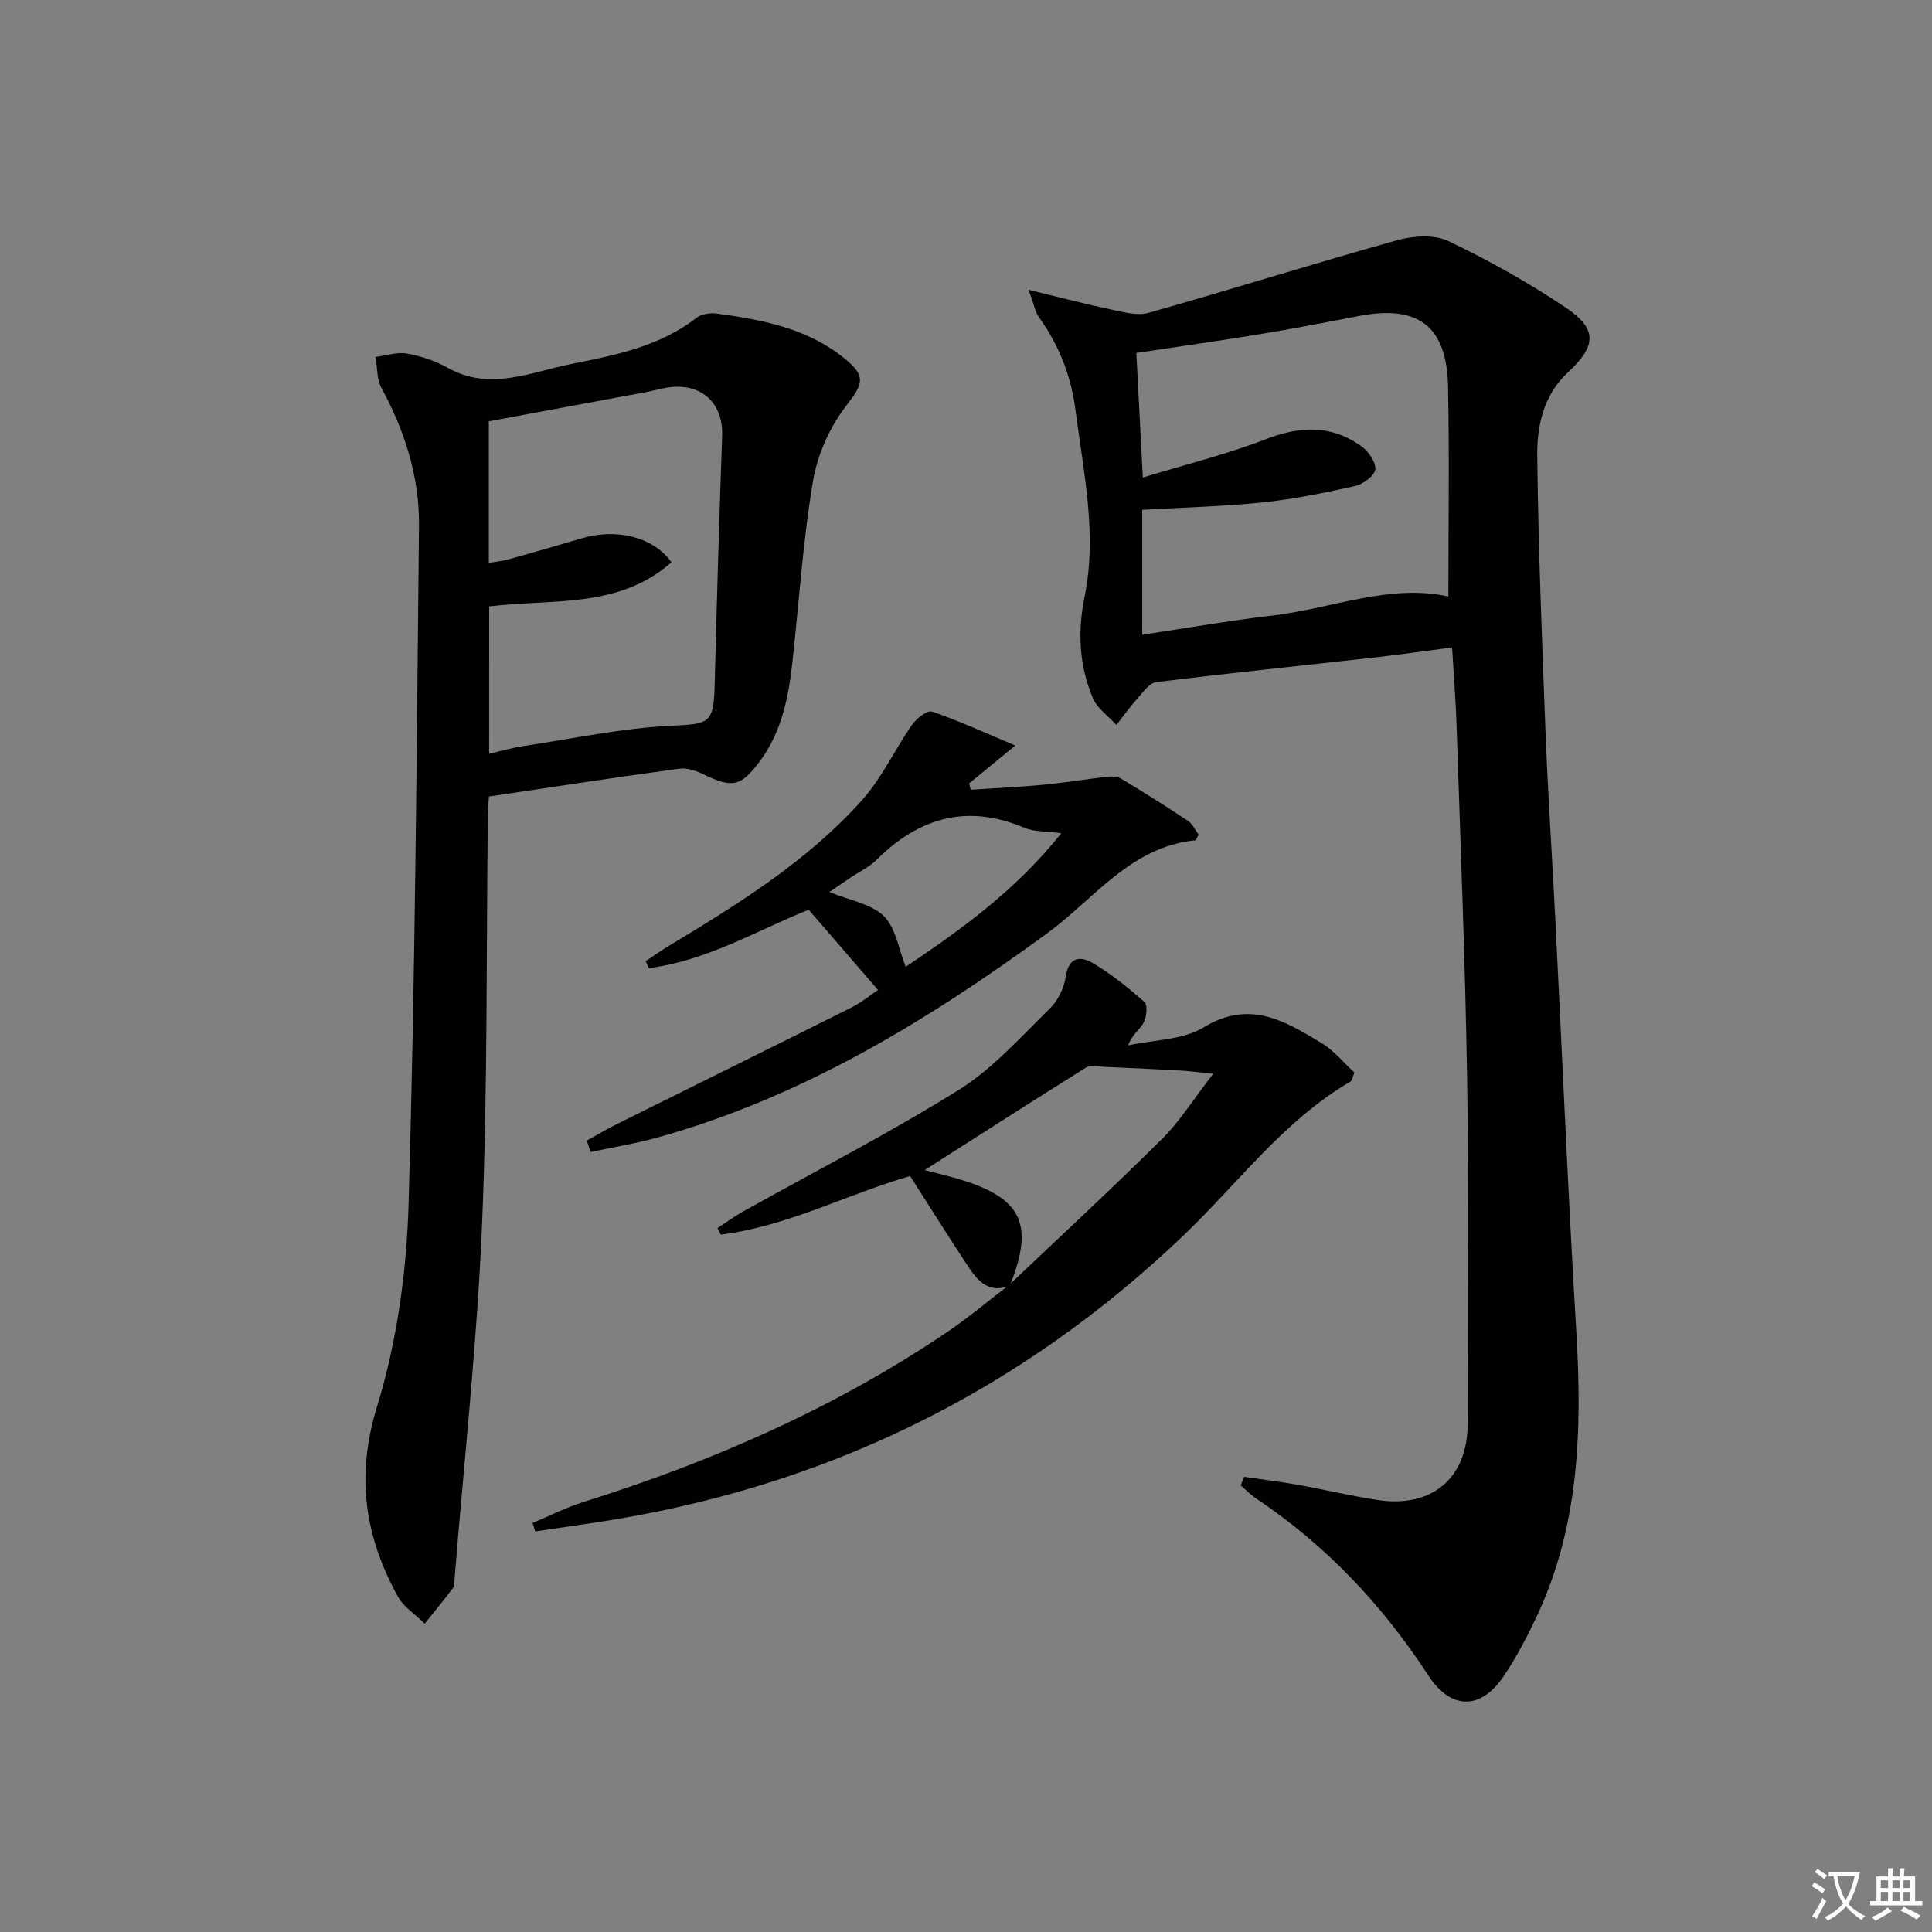 <svg enable-background="new 0 0 400 400" viewBox="0 0 400 400" xmlns="http://www.w3.org/2000/svg"><rect x="0" y="0" width="400" height="400" fill="#808080" stroke="none"/><path d="m377.9 391.2c-.2.3-.4.5-.6.8-.7-.6-1.4-1-2.2-1.5.2-.3.4-.5.5-.8.6.4 1.4.8 2.3 1.5zm-1.8 6.1c-.2-.2-.5-.4-.9-.6.4-.6.8-1.2 1.2-1.9s.7-1.3.9-1.9c.3.3.5.5.8.7-.7 1.3-1.4 2.6-2 3.7zm2.2-9c-.3.3-.5.5-.6.8-.6-.6-1.3-1.1-2-1.5.3-.3.5-.5.6-.7.6.5 1.3.9 2 1.4zm.3.2v-.9h2 4.5c-.3 1.3-.6 2.5-1 3.6s-.9 2.1-1.4 3c.4.5 1 1 1.6 1.4s1.2.8 1.9 1.1c-.3.2-.5.4-.8.8-.4-.3-1-.7-1.6-1.2s-1.2-1.1-1.6-1.6c-.5.6-1.1 1.1-1.7 1.6s-1.4.9-2.1 1.4c-.1-.3-.3-.5-.7-.8.6-.2 1.2-.5 1.9-1s1.4-1.1 2-1.8c-.5-.8-.9-1.6-1.2-2.5s-.6-2-.8-3.2c-.4.1-.7.1-1 .1zm2.5 2.7c.3 1 .7 1.7 1 2.2.3-.5.6-1.1 1-2s.6-1.9.9-3h-3.2-.4c.1.9.3 1.8.7 2.8z" fill="#fbfcfa"/><path d="m396.5 388.5v1.5 3.6h1.5v.9c-.4 0-1 0-1.7 0h-7.9c-.5 0-.9 0-1.2 0v-.9h1.3v-3.5c0-.7 0-1.2 0-1.6h2.4c0-.8 0-1.4 0-1.7h1c0 .3-.1.8-.1 1.7h1.5c0-.8 0-1.4 0-1.7h1c0 .3-.1.9-.1 1.7zm-8.2 9.2c-.2-.3-.5-.5-.8-.8.8-.3 1.4-.6 1.9-.9s1-.7 1.4-1.1c.3.3.6.5.9.8-1.6 1-2.8 1.6-3.4 2zm2.6-6.8v-1.6h-1.5v1.6zm0 2.7v-1.9h-1.5v1.9zm2.4-2.7v-1.6h-1.5v1.6zm0 2.7v-1.9h-1.5v1.9zm.2 2 .7-.8c.4.2.9.5 1.6.8s1.3.7 1.8 1c-.3.3-.5.6-.8.8-.4-.3-1.5-1-3.3-1.8zm2-4.7v-1.6h-1.4v1.6zm0 2.7v-1.9h-1.4v1.9z" fill="#fbfcfa"/><g fill="#010100"><path d="m257.58 305.76c3.66.54 7.34.98 10.98 1.63 5.56.99 11.06 2.31 16.64 3.16 11.2 1.72 18.62-4.44 18.68-15.76.11-23.82.26-47.64-.13-71.46-.39-24.28-1.38-48.55-2.17-72.83-.17-5.29-.6-10.57-.94-16.44-5.7.73-11.21 1.52-16.74 2.14-14.84 1.67-29.7 3.19-44.52 5.03-1.42.18-2.72 2.08-3.87 3.36-1.56 1.74-2.92 3.66-4.37 5.5-1.67-1.84-3.98-3.41-4.88-5.57-2.82-6.72-3.2-13.65-1.71-20.97 2.65-12.95-.23-25.78-1.88-38.63-.91-7.1-3.41-13.43-7.55-19.22-.81-1.13-1.04-2.67-2.17-5.7 6.5 1.57 11.66 2.94 16.88 4.03 2.61.55 5.56 1.42 7.96.74 17.21-4.86 34.27-10.23 51.49-15.04 3.31-.92 7.66-1.21 10.59.18 8.37 3.99 16.53 8.58 24.24 13.73 6.67 4.47 6.44 7.96.51 13.46-5.06 4.69-6.42 11.05-6.35 17.32.23 19.12.98 38.23 1.72 57.33.5 12.79 1.36 25.57 2.01 38.35 1.45 28.56 2.65 57.13 4.36 85.68 1.22 20.28.62 40.2-8.25 58.99-1.98 4.19-4.16 8.34-6.73 12.18-4.83 7.2-11 7.08-15.69-.11-9.47-14.54-21.15-26.91-35.61-36.59-1.16-.78-2.15-1.81-3.21-2.72.23-.57.47-1.17.71-1.77zm-21.1-174.34c9.21-1.38 18.02-2.93 26.89-3.97 12.39-1.45 24.37-6.66 36.5-3.95 0-14.57.22-29.03-.07-43.47-.24-12.53-6.18-16.98-18.47-14.6-6.84 1.32-13.69 2.64-20.56 3.77-8.46 1.39-16.95 2.58-25.5 3.87.43 8.34.85 16.4 1.34 25.8 8.87-2.71 17.37-4.81 25.48-7.94 7.11-2.75 13.61-3.01 19.82 1.51 1.44 1.05 3.04 3.33 2.82 4.78-.21 1.36-2.57 3.04-4.24 3.42-6.3 1.41-12.67 2.71-19.08 3.38-8.21.85-16.49 1.04-24.92 1.53-.01 8.45-.01 16.86-.01 25.87z"/><path d="m101.23 164.91c-.08 1.24-.21 2.38-.22 3.53-.34 28.3-.03 56.64-1.2 84.91-1.02 24.53-3.72 48.99-5.69 73.48-.05.66.02 1.48-.33 1.95-1.89 2.51-3.9 4.93-5.86 7.38-1.9-1.88-4.37-3.45-5.6-5.69-6.8-12.41-8.7-24.82-4.29-39.17 4.14-13.47 6.15-27.99 6.56-42.13 1.36-46.76 1.67-93.55 2.15-140.32.1-10.11-2.92-19.6-7.78-28.54-.99-1.82-.83-4.25-1.21-6.4 2.17-.28 4.42-1.07 6.48-.71 2.9.51 5.86 1.5 8.43 2.94 8.73 4.92 17.19.9 25.56-.77 9.06-1.81 18.29-3.6 25.94-9.55 1.04-.81 2.89-1.09 4.26-.9 9.42 1.28 18.72 3.04 26.41 9.29 4.63 3.76 3.82 5.31.3 9.88-3.37 4.38-5.91 10.08-6.82 15.53-2.06 12.26-2.87 24.73-4.22 37.11-.82 7.5-2.2 14.81-6.91 21.05-3.81 5.05-5.55 5.41-11.29 2.65-1.58-.76-3.53-1.51-5.18-1.29-13.14 1.78-26.24 3.8-39.49 5.77zm.04-8.86c2.69-.61 4.92-1.26 7.19-1.6 10.14-1.52 20.26-3.7 30.45-4.19 7.84-.38 8.85-.39 9.05-8.25.43-17.27.95-34.53 1.55-51.79.23-6.54-4-10.75-10.56-10.08-1.64.17-3.24.67-4.87.98-11 2.05-22 4.09-32.87 6.11v29.31c1.5-.26 2.82-.38 4.07-.73 5.11-1.42 10.2-2.9 15.28-4.39 7.06-2.08 14.71-.28 18.46 4.99-10.92 9.67-24.72 7.53-37.74 9.14-.01 10.06-.01 19.98-.01 30.5z"/><path d="m209.1 266.16c-4.18 1.71-6.59-.82-8.57-3.82-4.03-6.08-7.89-12.27-12.1-18.85-12.99 3.74-25.4 10.41-39.2 12.12-.23-.45-.46-.9-.69-1.35 1.76-1.15 3.47-2.4 5.3-3.43 14.93-8.35 30.2-16.15 44.69-25.2 7.05-4.4 12.8-10.96 18.84-16.84 1.67-1.63 2.94-4.24 3.27-6.57.6-4.14 3.07-4.33 5.59-2.84 3.83 2.26 7.37 5.1 10.7 8.06.71.63.47 3.06-.13 4.25-.7 1.38-2.29 2.3-3.24 4.75 5.28-1.17 11.32-1.1 15.69-3.76 9.49-5.78 16.81-1.28 24.34 3.26 2.62 1.58 4.65 4.12 6.83 6.12-.42 1-.48 1.68-.82 1.87-13.79 8.04-23.13 20.89-34.38 31.67-34.18 32.74-74.73 52.43-121.45 59.55-4.32.66-8.64 1.27-12.96 1.91-.19-.58-.38-1.16-.56-1.74 3.51-1.46 6.92-3.21 10.53-4.35 26.62-8.34 51.95-19.42 75.14-35.06 4.52-3.05 8.71-6.59 13.05-9.91 10.57-10.04 21.28-19.94 31.63-30.21 3.68-3.64 6.47-8.18 10.59-13.49-3.36-.33-5.19-.57-7.03-.67-5.23-.29-10.47-.54-15.7-.76-1.21-.05-2.71-.41-3.59.14-11.2 7-22.3 14.14-33.43 21.24 1.82.47 4.03 1.01 6.21 1.62 13.84 3.9 16.62 9.3 11.45 22.29z"/><path d="m121.48 236.15c2.07-1.14 4.1-2.36 6.21-3.41 16.19-8.06 32.42-16.05 48.59-24.15 2.06-1.03 3.88-2.54 5.51-3.62-4.7-5.44-9.27-10.73-14.36-16.62-10.37 4.12-20.94 10.53-33.07 12.09-.23-.48-.46-.96-.69-1.43 1.55-1.03 3.07-2.13 4.67-3.09 14.42-8.7 28.78-17.58 40.12-30.24 4.13-4.61 6.8-10.51 10.38-15.64.91-1.31 3.15-3.05 4.14-2.71 5.57 1.91 10.94 4.38 17.23 7.02-3.82 3.14-6.69 5.49-9.56 7.84.11.44.22.87.32 1.31 4.97-.33 9.94-.54 14.89-1.01 4.44-.42 8.85-1.16 13.28-1.66.96-.11 2.15-.11 2.92.35 4.69 2.82 9.33 5.72 13.88 8.76 1 .67 1.56 1.99 2.22 2.88-.38.64-.52 1.14-.71 1.16-13.39 1.34-20.93 12.16-30.65 19.26-24.87 18.16-50.86 34-80.82 42.31-4.49 1.24-9.12 1.99-13.69 2.96-.27-.79-.54-1.58-.81-2.36zm98.25-63.64c-3.37-.45-5.68-.29-7.58-1.1-11.87-5.05-21.85-2.17-30.7 6.64-1.5 1.49-3.55 2.43-5.34 3.64-1.51 1.02-3.02 2.05-4.39 2.99 4.23 1.75 8.66 2.44 11.27 4.99 2.48 2.44 3.06 6.82 4.53 10.49 11.19-7.51 22.68-15.69 32.21-27.65z"/></g></svg>
